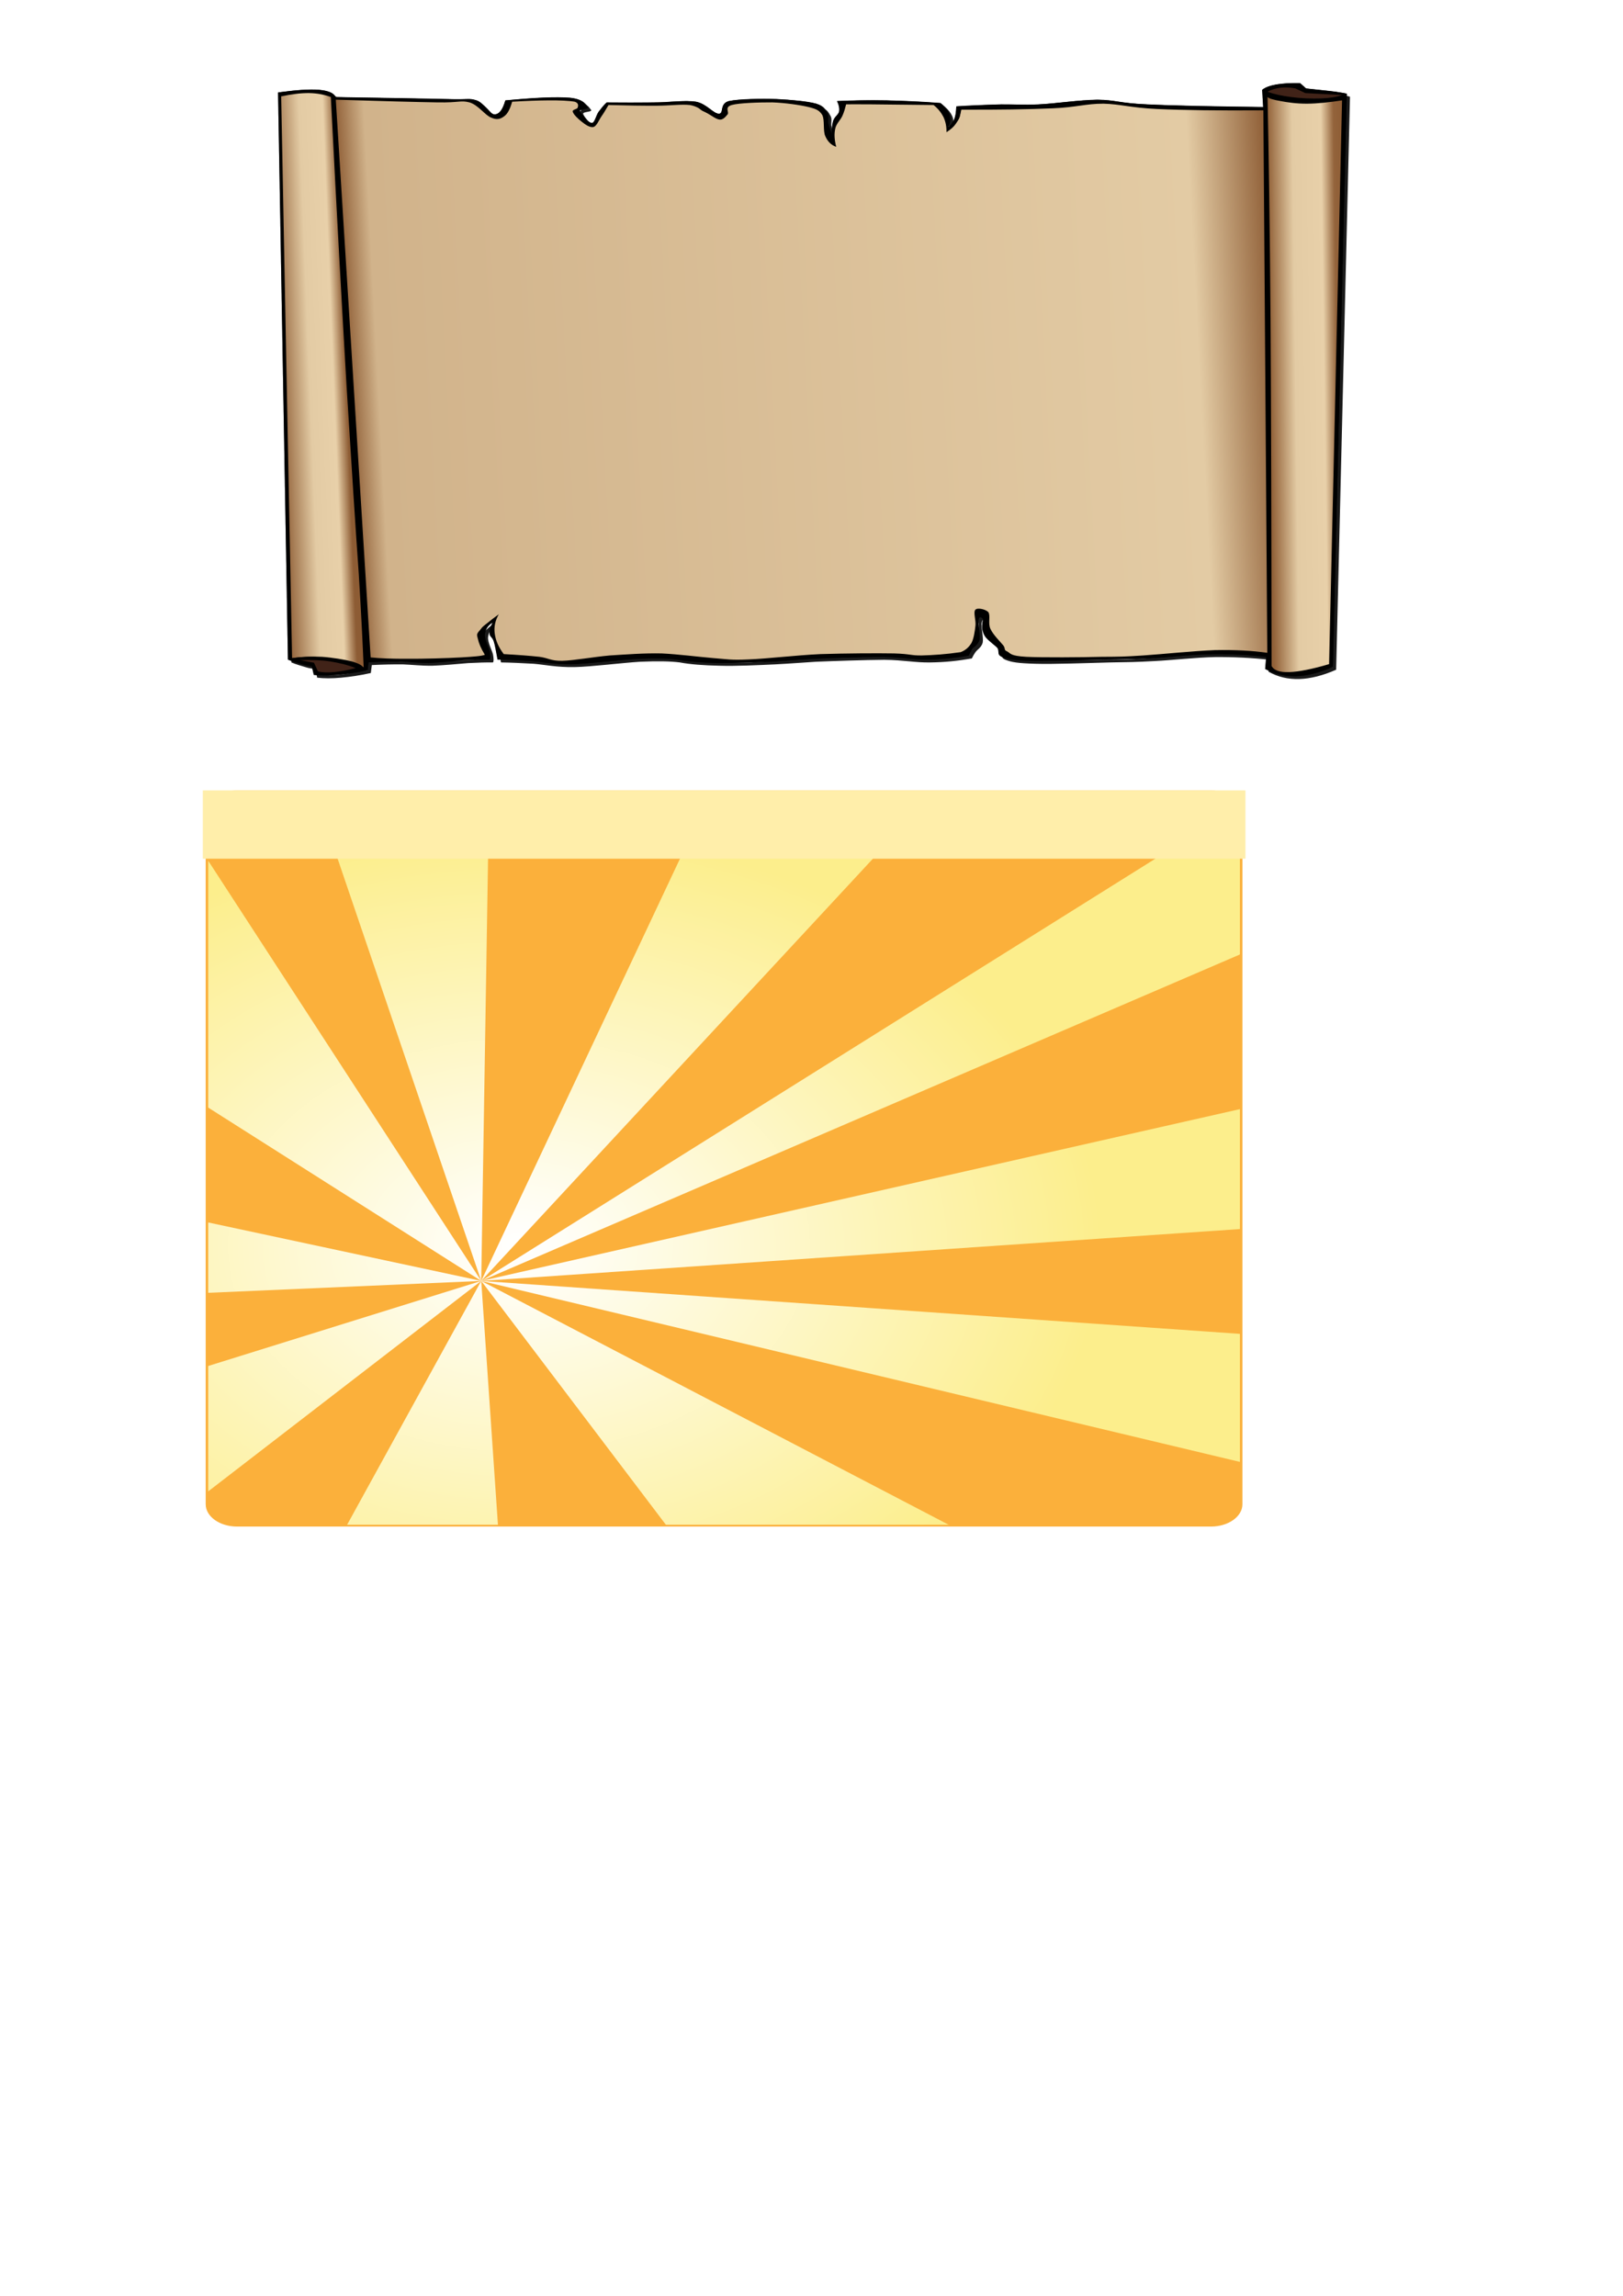<?xml version="1.0" encoding="UTF-8" standalone="no"?>
<!-- Created with Inkscape (http://www.inkscape.org/) -->

<svg
   xmlns:osb="http://www.openswatchbook.org/uri/2009/osb"
   xmlns:dc="http://purl.org/dc/elements/1.1/"
   xmlns:cc="http://creativecommons.org/ns#"
   xmlns:rdf="http://www.w3.org/1999/02/22-rdf-syntax-ns#"
   xmlns:svg="http://www.w3.org/2000/svg"
   xmlns="http://www.w3.org/2000/svg"
   xmlns:xlink="http://www.w3.org/1999/xlink"
   xmlns:sodipodi="http://sodipodi.sourceforge.net/DTD/sodipodi-0.dtd"
   xmlns:inkscape="http://www.inkscape.org/namespaces/inkscape"
   width="210mm"
   height="297mm"
   viewBox="0 0 210 297"
   version="1.1"
   id="svg10514"
   inkscape:version="0.92.1 15371"
   sodipodi:docname="backgrounds.svg">
  <defs
     id="defs10508">
    <linearGradient
       id="linearGradient6177"
       osb:paint="solid">
      <stop
         style="stop-color:#ffeeaa;stop-opacity:1;"
         offset="0"
         id="stop6175" />
    </linearGradient>
    <linearGradient
       x1="25.021"
       y1="141.78"
       gradientTransform="translate(0.044,-0.002)"
       x2="-.041"
       gradientUnits="userSpaceOnUse"
       y2="142.44"
       id="XMLID_4_">
      <stop
         offset=".129"
         style="stop-color:#8d5c34"
         id="stop18" />
      <stop
         offset=".29"
         style="stop-color:#e8d0a9"
         id="stop20" />
      <stop
         offset=".595"
         style="stop-color:#e3cba4"
         id="stop22" />
      <stop
         offset="1"
         style="stop-color:#8d5c34"
         id="stop24" />
    </linearGradient>
    <linearGradient
       x1="22.266"
       y1="145.44"
       gradientTransform="translate(0.044,-0.002)"
       x2="320.67"
       gradientUnits="userSpaceOnUse"
       y2="135.02"
       id="XMLID_5_">
      <stop
         offset="0"
         style="stop-color:#8d5c34"
         id="stop31" />
      <stop
         offset=".033"
         style="stop-color:#d1b38b"
         id="stop33" />
      <stop
         offset=".914"
         style="stop-color:#e3cba4"
         id="stop35" />
      <stop
         offset="1"
         style="stop-color:#8d5c34"
         id="stop37" />
    </linearGradient>
    <linearGradient
       x1="343.01"
       y1="143.68"
       gradientTransform="translate(0.044,-0.002)"
       x2="316.15"
       gradientUnits="userSpaceOnUse"
       y2="143.92"
       id="XMLID_6_">
      <stop
         offset=".005"
         style="stop-color:#8d5c34"
         id="stop42" />
      <stop
         offset=".143"
         style="stop-color:#93633b"
         id="stop44" />
      <stop
         offset=".295"
         style="stop-color:#e8d0a9"
         id="stop46" />
      <stop
         offset=".638"
         style="stop-color:#e3cba4"
         id="stop48" />
      <stop
         offset=".933"
         style="stop-color:#93633a"
         id="stop50" />
      <stop
         offset="1"
         style="stop-color:#8d5c34"
         id="stop52" />
    </linearGradient>
    <filter
       id="filter3194">
      <feGaussianBlur
         inkscape:collect="always"
         stdDeviation="1.566"
         id="feGaussianBlur3196" />
    </filter>
    <linearGradient
       inkscape:collect="always"
       xlink:href="#linearGradient6177"
       id="linearGradient6179"
       x1="38.679"
       y1="108.257"
       x2="173.584"
       y2="108.257"
       gradientUnits="userSpaceOnUse" />
  </defs>
  <sodipodi:namedview
     id="base"
     pagecolor="#ffffff"
     bordercolor="#666666"
     borderopacity="1.0"
     inkscape:pageopacity="0.0"
     inkscape:pageshadow="2"
     inkscape:zoom="1"
     inkscape:cx="450.563"
     inkscape:cy="565.17311"
     inkscape:document-units="mm"
     inkscape:current-layer="layer1"
     showgrid="false"
     inkscape:window-width="1366"
     inkscape:window-height="716"
     inkscape:window-x="0"
     inkscape:window-y="0"
     inkscape:window-maximized="1" />
  <g
     inkscape:label="Layer 1"
     inkscape:groupmode="layer"
     id="layer1">
    <g
       id="background1"
       transform="matrix(0.404,0,0,0.27,35.956,10.744)"
       inkscape:label="#g4704">
      <path
         d="m 12.59,284.91 c 2.268,0.39 4.68,0.39 7.632,0 2.88,-0.4 6.012,-1.05 9.54,-2.24 l 0.324,-3.81 c 3.42,-0.25 6.516,-0.36 9.864,-0.33 3.204,0.18 6.012,0.72 9.54,0.65 3.42,-0.18 8.208,-0.83 11.448,-1.26 3.276,-0.25 5.832,-0.36 7.956,-0.32 0.252,-0.54 0.252,-1.77 0,-3.82 -0.324,-2.05 -1.728,-5.83 -1.584,-8.28 0.18,-2.3 0.936,-4.21 2.556,-5.72 -0.72,2.16 -1.044,3.96 -0.972,5.4 0.036,1.51 0.792,1.47 1.296,3.49 0.468,2.12 0.756,5 1.26,8.93 3.096,0.07 6.552,0.29 10.512,0.65 3.888,0.5 7.308,1.72 13.032,1.58 5.616,-0.18 15.336,-2.05 20.986,-2.56 5.69,-0.36 9.76,-0.25 12.75,0.33 3.42,0.97 7.52,1.4 12.7,1.58 5.22,0.25 12.46,-0.29 17.82,-0.65 5.08,-0.39 7.2,-0.72 13.04,-1.26 5.79,-0.36 15.8,-0.86 21.96,-0.93 6.12,0.1 9.9,1.4 14.65,1.26 4.71,-0.07 9.03,-0.76 13.35,-1.91 0.29,-0.9 0.61,-1.84 1.26,-3.2 0.58,-1.12 1.84,-2.13 2.23,-4.43 0.29,-2.31 -0.61,-7.85 -0.32,-9.54 0.25,-1.59 0.65,-1.69 1.59,-0.33 -0.58,2.88 -0.47,5.33 0.32,7.64 0.76,2.3 3.06,4.32 4.14,6.04 0.9,1.88 -0.32,3.32 1.58,4.47 1.88,1.15 3.86,1.65 9.54,1.91 5.55,0.28 17.39,-0.4 23.87,-0.65 6.34,-0.15 8.53,-0.18 14.22,-0.65 5.58,-0.4 13.21,-1.73 19.44,-1.91 6.12,-0.07 11.95,0.36 17.5,1.3 l -0.33,5.72 c 2.99,2.52 6.23,3.64 9.87,3.49 3.56,-0.18 7.48,-1.62 11.77,-4.46 L 343.36,6.56 V 6.556 c -0.22,-0.182 -1.34,-0.506 -3.5,-0.973 -2.23,-0.469 -5.36,-0.865 -9.54,-1.584 l -1.9,-2.557 c -3.17,-0.072 -5.58,0.145 -7.64,0.648 -2.05,0.611 -3.49,1.332 -4.46,2.557 l 0.32,8.244 c -16.05,-0.289 -28.33,-0.613 -37.22,-1.262 -8.93,-0.574 -10.15,-2.158 -15.91,-2.23 -5.94,0.107 -13.54,1.871 -18.76,2.23 -5.18,0.396 -7.77,-0.07 -12.09,0 -4.47,0.217 -9.15,0.434 -14.33,0.938 -0.07,2.412 -0.15,4.428 -0.61,6.047 -0.51,1.729 -1.01,2.916 -1.91,3.852 0.61,-2.088 0.72,-4.104 0.32,-6.047 -0.5,-1.908 -1.33,-3.672 -2.88,-5.436 -5.97,-0.721 -11.7,-1.045 -17.17,-1.26 -5.65,-0.145 -10.73,-0.037 -15.91,0.322 0.61,1.836 0.83,3.529 0.65,5.076 -0.33,1.621 -1.52,2.412 -1.91,4.465 -0.4,2.195 -0.51,4.824 -0.33,8.279 -0.03,-0.719 -0.14,-1.584 -0.32,-2.879 -0.29,-1.26 -0.79,-2.844 -0.97,-4.465 -0.22,-1.439 0.29,-3.203 -0.29,-4.752 -0.65,-1.584 -0.9,-3.168 -3.53,-4.463 -2.81,-1.225 -8.06,-1.836 -12.71,-2.232 -4.82,-0.252 -12.13,-0.072 -15.26,0.971 -3.13,1.225 -1.51,6.014 -3.2,6.049 -1.77,0.072 -3.93,-4.752 -7.31,-5.725 -3.6,-0.898 -8.86,0.361 -13.68,0.324 -4.83,0.072 -9.76,0.072 -14.94,0 -0.97,1.332 -1.73,2.809 -2.56,4.428 -0.83,1.729 -1.29,5.473 -2.23,5.4 -1.19,-0.035 -3.527,-4.393 -3.815,-5.725 -0.18,-1.15 2.985,-0.863 2.555,-1.906 -0.575,-1.01 -1.367,-3.781 -5.723,-4.43 -4.5,-0.539 -11.268,-0.07 -20.7,1.262 -0.864,4.463 -1.98,6.695 -3.492,6.695 -1.62,-0.037 -3.204,-5.363 -5.724,-6.695 -2.556,-1.225 -2.124,-0.289 -9.54,-0.648 -7.667,-0.29 -19.295,-0.504 -35.568,-0.936 -0.648,-1.945 -2.268,-3.061 -5.4,-3.492 -3.06,-0.361 -7.452,0.107 -13.032,1.26 h -4e-4 l 3.169,271.69 c 1.62,1.04 3.24,1.65 4.464,2.23 1.188,0.61 2.376,0.79 3.168,0.93 0.215,1.37 0.432,2.74 0.648,4.15 z m -7.02,-7.96 c 3.24,-0.61 6.3,-0.87 9.576,-0.61 3.168,0.32 7.272,1.33 9.54,2.19 2.232,0.97 3.456,1.95 3.816,3.21 C 28.286,273.6 27.854,258.8 26.918,236.23 25.838,213.59 24.65,185.9 23.066,147.49 21.554,109.15 19.862,63.397 17.99,8.14 V 8.138 c -2.088,-1.152 -4.284,-1.836 -6.984,-1.908 -2.736,-0.037 -5.58,0.539 -8.928,1.584 1.152,89.711 2.304,179.43 3.492,269.14 z M 19.573,9.4 c 14.688,0.684 25.38,1.115 32.616,1.295 7.056,0.18 7.308,-1.115 10.188,0 2.844,1.225 5.076,6.301 6.984,7.309 1.8,1.225 2.952,0.684 4.14,-0.648 1.152,-1.225 1.908,-3.6 2.556,-6.984 4.5,-0.395 8.424,-0.611 11.772,-0.646 3.456,-0.037 6.588,0.18 8.28,0.646 1.368,0.686 1.08,2.088 0.936,2.844 -0.216,0.828 -1.764,0.865 -1.584,1.908 0.18,1.297 1.728,3.492 2.844,4.789 1.08,1.295 2.625,3.023 3.815,2.555 1.01,-0.395 1.73,-3.348 2.56,-5.111 0.82,-1.729 1.47,-3.527 2.23,-5.4 6.05,0.252 11.19,0.361 15.59,0.324 4.35,-0.035 7.81,-0.791 10.51,-0.324 2.52,0.648 3.85,2.664 5.4,3.816 1.51,1.225 3.02,3.061 4.14,3.168 1.04,0.145 1.83,-1.295 2.52,-2.52 0.57,-1.152 -1.12,-3.385 1.29,-4.465 2.38,-1.008 8.9,-1.295 13.04,-1.26 4.1,0.217 8.78,1.225 11.52,2.197 2.66,1.008 3.45,1.584 4.46,3.814 0.83,2.377 0.18,7.668 0.97,10.189 0.76,2.592 1.88,4.248 3.5,5.111 -0.58,-3.348 -0.69,-6.084 -0.33,-8.604 0.29,-2.377 1.59,-4.068 2.23,-6.049 0.61,-1.943 0.94,-3.852 1.26,-5.725 0.58,-0.035 3.28,-0.035 7.96,0 4.72,0.072 11.3,0.182 20.05,0.324 1.41,1.656 2.41,3.564 3.17,5.725 0.68,2.232 1.01,4.572 0.97,7.309 1.26,-1.189 2.41,-2.629 3.17,-4.465 0.83,-1.836 1.26,-3.816 1.58,-6.336 11.99,0.072 21.6,-0.145 29.27,-0.648 7.6,-0.467 10.55,-2.23 16.24,-2.23 5.47,0.215 8.6,1.943 17.17,2.555 8.64,0.576 19.76,0.793 34.06,0.648 l 1.26,259.92 c -4.72,-1.05 -10.19,-1.48 -16.85,-1.3 -6.84,0.4 -16.74,1.95 -22.9,2.56 -6.08,0.57 -7.09,0.61 -13.28,0.65 -6.37,0.25 -19.12,0.39 -24.19,0 -5.11,-0.47 -4.86,-1.52 -6.05,-2.56 -1.26,-0.83 -0.43,-1.04 -1.26,-2.88 -1.01,-1.84 -3.31,-5.18 -4.14,-7.96 -0.83,-2.62 0.07,-6.3 -0.65,-7.95 -0.86,-1.48 -3.49,-2.27 -4.14,-1.26 -0.79,1.11 0.18,5 0,7.63 -0.22,2.74 -0.54,6.19 -1.26,8.28 -0.86,2.16 -1.98,3.6 -3.49,4.46 -4.75,1.05 -8.89,1.44 -12.42,1.59 -3.64,0.07 -3.46,-0.72 -8.89,-0.97 -5.51,-0.15 -15.77,-0.04 -23.55,0.32 -7.92,0.54 -17.46,2.27 -23.22,2.56 -5.72,0.39 -6.66,-0.15 -11.16,-0.65 -4.71,-0.58 -11.05,-1.84 -16.52,-2.23 -5.69,-0.18 -11.16,0.47 -16.56,0.97 -5.44,0.72 -11.45,2.41 -15.266,2.56 -3.816,0.07 -4.176,-1.26 -7.308,-1.91 -3.132,-0.51 -6.948,-0.94 -11.448,-1.3 -1.728,-3.49 -2.592,-6.55 -2.88,-9.86 -0.288,-3.21 0.144,-6.23 1.296,-9.22 -2.952,3.21 -4.968,5.65 -6.048,7.63 -1.224,1.95 -0.936,2.31 -0.648,4.14 0.288,2.02 0.936,4.47 2.232,7.64 -0.936,0.61 -3.528,0.9 -7.632,1.26 -4.284,0.36 -12.276,0.72 -17.172,0.64 -4.932,0.04 -8.676,-0.18 -11.772,-0.64 L 19.573,9.401 V 9.399 Z m -5.723,273.92 -1.26,-4.14 -4.464,-1.26 c 3.384,-0.14 6.516,-0.07 9.54,0.61 3.024,0.72 5.652,1.66 8.28,3.21 -2.736,1.08 -4.932,1.62 -6.984,1.9 -2.052,0.29 -3.708,0.18 -5.112,-0.32 z m 328,-276.16 c -1.8,0.936 -3.93,1.477 -6.66,1.619 -2.88,0.18 -6.63,-0.035 -9.58,-0.646 -2.95,-0.576 -5.36,-1.297 -7.63,-2.557 1.19,-1.045 2.7,-1.584 4.14,-1.908 1.4,-0.252 3.13,-0.145 4.79,0.324 l 3.16,2.232 c 3.93,0.288 7.85,0.612 11.78,0.936 z m -23.87,0.973 c 0.39,26.135 0.72,61.164 0.97,106.88 0.18,45.97 0.29,100.15 0.32,165.74 0.8,2.06 2.56,3.07 5.73,2.89 3.02,-0.19 7.31,-1.41 12.71,-3.82 l 4.14,-270.11 v 0.003 c -4.18,0.971 -7.89,1.547 -11.13,1.584 -3.49,0.035 -6.41,-0.613 -8.6,-1.262 -2.16,-0.575 -3.49,-1.081 -4.14,-1.907 z"
         style="fill:#1a1a1a;fill-rule:evenodd;filter:url(#filter3194)"
         id="path2220"
         inkscape:connector-curvature="0" />
      <g
         transform="translate(0.044,-0.002)"
         id="g13">
        <path
           d="m 11.466,283.57 c 2.268,0.36 4.68,0.36 7.632,0 2.88,-0.43 6.012,-1.11 9.54,-2.19 l 0.324,-3.82 c 3.42,-0.28 6.516,-0.39 9.864,-0.32 3.204,0.04 6.012,0.61 9.54,0.61 3.42,-0.22 8.208,-1.01 11.448,-1.26 3.276,-0.29 5.832,-0.4 7.956,-0.32 0.252,-0.58 0.252,-1.8 0,-3.82 -0.324,-2.12 -1.728,-5.9 -1.584,-8.28 0.18,-2.37 0.936,-4.28 2.556,-5.72 -0.72,2.05 -1.044,3.99 -0.972,5.43 0.036,1.41 0.792,1.41 1.296,3.5 0.468,2.08 0.756,5 1.26,8.89 3.096,0.03 6.552,0.25 10.512,0.65 3.888,0.39 7.308,1.62 13.032,1.58 5.616,-0.29 15.34,-2.16 20.99,-2.56 5.69,-0.39 9.75,-0.28 12.74,0.33 3.42,0.83 7.53,1.4 12.71,1.58 5.22,0.11 12.46,-0.32 17.82,-0.61 5.08,-0.47 7.2,-0.9 13.03,-1.3 5.8,-0.43 15.81,-0.97 21.96,-0.93 6.12,0.03 9.9,1.29 14.65,1.26 4.72,-0.11 9.04,-0.79 13.36,-1.91 0.29,-0.79 0.61,-1.98 1.26,-3.17 0.57,-1.29 1.84,-2.23 2.23,-4.46 0.29,-2.38 -0.61,-7.96 -0.32,-9.54 0.25,-1.66 0.64,-1.77 1.58,-0.33 -0.57,2.85 -0.47,5.3 0.32,7.64 0.76,2.26 3.07,4.28 4.14,6.04 0.9,1.8 -0.32,3.24 1.59,4.47 1.87,1.11 3.85,1.62 9.54,1.91 5.54,0.18 17.39,-0.51 23.87,-0.65 6.3,-0.29 8.6,-0.22 14.25,-0.61 5.65,-0.47 13.14,-1.91 19.41,-1.95 6.12,-0.14 11.95,0.29 17.49,1.3 l -0.32,5.72 c 2.99,2.49 6.23,3.6 9.86,3.49 3.57,-0.21 7.49,-1.65 11.77,-4.46 L 342.27,5.22 V 5.224 C 342.09,5.044 340.86,4.72 338.74,4.252 336.51,3.784 333.38,3.388 329.2,2.668 l -1.91,-2.556 c -3.17,-0.072 -5.58,0.144 -7.63,0.647 -2.05,0.612 -3.49,1.332 -4.46,2.557 l 0.32,8.279 c -16.06,-0.252 -28.33,-0.684 -37.22,-1.296 -8.93,-0.576 -10.16,-2.16 -15.92,-2.231 -5.94,0.107 -13.53,1.872 -18.75,2.231 -5.19,0.396 -7.78,-0.071 -12.1,0 -4.46,0.181 -9.18,0.504 -14.29,0.973 -0.04,2.411 -0.25,4.428 -0.65,6.048 -0.5,1.655 -1.01,2.88 -1.91,3.815 0.62,-2.088 0.72,-4.104 0.33,-6.048 -0.51,-1.872 -1.33,-3.672 -2.88,-5.399 -5.98,-0.685 -11.7,-1.116 -17.17,-1.297 -5.66,-0.144 -10.73,-0.035 -15.92,0.324 0.62,1.836 0.83,3.528 0.65,5.076 -0.32,1.62 -1.51,2.412 -1.91,4.464 -0.39,2.196 -0.5,4.824 -0.32,8.28 -0.04,-0.72 -0.14,-1.584 -0.32,-2.88 -0.33,-1.188 -0.69,-2.809 -0.94,-4.428 -0.18,-1.477 0.18,-3.169 -0.32,-4.788 -0.69,-1.513 -0.83,-3.276 -3.5,-4.465 -2.8,-1.079 -8.02,-1.943 -12.74,-2.195 -4.82,-0.252 -12.13,-0.072 -15.26,0.936 -3.06,1.225 -1.48,6.013 -3.17,6.048 -1.77,0.072 -3.89,-4.752 -7.35,-5.724 -3.6,-0.9 -8.85,0.36 -13.68,0.324 -4.82,0.071 -9.75,0.071 -14.94,0 -0.97,1.332 -1.72,2.808 -2.55,4.428 -0.83,1.656 -1.3,5.544 -2.23,5.437 -1.192,-0.036 -3.532,-4.393 -3.82,-5.725 -0.18,-1.224 2.988,-0.756 2.556,-1.908 C 98.62,10.515 97.828,7.78 93.472,7.131 88.938,6.59 82.278,7.058 72.81,8.39 71.946,12.855 70.866,15.086 69.282,15.086 67.662,15.05 66.078,9.722 63.558,8.39 61.002,7.239 61.434,8.102 54.018,7.779 46.35,7.526 34.722,7.202 18.45,6.806 17.802,4.863 16.182,3.746 13.05,3.315 9.99,2.955 5.598,3.422 0.018,4.575 l 3.168,271.7 v -0.01 c 1.62,1.01 3.24,1.62 4.464,2.23 1.188,0.5 2.376,0.83 3.168,0.97 0.216,1.37 0.432,2.74 0.648,4.1 z"
           style="fill-rule:evenodd;stroke:#000000;stroke-width:0.036;stroke-miterlimit:10"
           id="path15"
           inkscape:connector-curvature="0" />
      </g>
      <path
         d="M 3.498,275.85 C 3.389,240.64 3.174,201.36 2.705,155.93 2.237,110.46 1.589,61.103 0.761,5.34 l -10e-6,5e-4 c 3.348,-1.367 6.408,-2.016 9.323,-1.943 2.88,0.18 5.364,1.08 7.74,2.699 l 10.872,274.39 c -1.8,-0.87 -3.816,-1.77 -6.588,-2.7 -2.808,-0.79 -6.588,-2.45 -9.684,-2.74 -3.095,-0.36 -6.12,0 -8.928,0.8 z"
         style="fill:url(#XMLID_4_);fill-rule:evenodd"
         id="path26"
         inkscape:connector-curvature="0" />
      <path
         d="m 12.101,282.58 -1.188,-3.89 -5.075,-2.09 c 3.78,-1.15 7.271,-1.3 10.764,-0.58 3.419,0.87 6.695,2.38 9.827,5.08 -2.772,1.37 -5.4,2.16 -7.74,2.38 -2.484,0.32 -4.536,-0.11 -6.588,-0.9 z"
         style="fill:#412318;fill-rule:evenodd"
         id="path28"
         inkscape:connector-curvature="0" />
      <path
         d="M 28.841,276.02 17.465,6.71 v -5e-4 c 6.66,0.322 12.348,0.719 17.64,0.898 5.22,0.324 9.144,0.434 13.428,0.613 4.176,0.287 8.748,-0.396 11.628,0.287 2.7,0.793 3.564,2.304 5.076,3.563 1.404,1.26 2.376,3.707 3.6,3.889 1.152,0.322 2.521,-1.117 3.564,-2.377 0.936,-1.225 1.584,-2.916 2.088,-5.075 4.176,-0.432 7.632,-0.684 10.764,-0.9 2.988,-0.18 5.472,-0.18 7.452,0 1.8,0.289 3.276,0.938 3.888,1.801 0.54,1.115 -0.252,2.736 -0.288,3.889 -0.072,1.043 -0.72,1.979 0,2.951 0.612,1.26 2.88,3.527 3.885,3.889 0.87,0.359 0.9,-1.117 1.48,-2.088 0.43,-1.008 0.76,-2.018 1.51,-3.564 0.65,-1.404 1.59,-2.953 2.67,-4.788 3.13,-0.18 6.84,-0.18 11.12,-0.287 4.32,-0.072 10.94,-0.576 14.33,0 3.24,0.755 3.31,3.167 5.07,4.176 1.66,1.152 3.86,2.268 5.08,2.088 1.19,-0.252 1.01,-2.123 1.8,-3.275 0.58,-0.936 0.25,-1.98 2.09,-2.7 1.76,-0.684 4.64,-1.402 8.64,-1.475 3.89,0.107 11.27,0.971 14.65,1.764 3.24,0.863 3.78,1.367 5.08,3.312 1.11,2.088 1.44,6.264 2.08,8.639 0.62,2.449 1.44,4.248 2.09,5.689 -0.18,-2.846 -0.03,-5.293 0.29,-7.488 0.32,-2.053 1.12,-3.564 1.8,-5.365 0.65,-1.836 1.12,-3.492 1.8,-5.362 5.83,-0.359 11.16,-0.469 16.13,-0.324 4.93,0.217 9.36,0.576 13.43,1.224 1.15,2.051 2.08,4.031 2.66,5.939 0.61,2.016 0.86,3.816 0.9,5.688 1.62,-1.619 2.77,-3.311 3.31,-5.076 0.51,-1.764 0.51,-3.455 0,-5.363 6.3,0.396 12.42,0.539 18.51,0.287 6.12,-0.215 12.96,-0.898 17.6,-1.475 4.43,-0.469 5.62,-1.476 8.96,-1.512 3.21,0.143 7.06,1.26 10.44,1.798 3.21,0.541 4.07,0.936 9.54,1.188 5.66,0.289 17.5,0.686 23.3,0.613 5.54,0.035 8.78,-0.217 9.86,-0.613 l 0.9,262.15 c -2.77,-0.97 -6.41,-1.48 -11.05,-1.51 -4.79,0.03 -10.55,1.04 -16.74,1.51 -6.3,0.61 -13.57,1.48 -20.27,1.76 -6.77,0.29 -14.37,0.4 -19.73,0.33 -5.4,0.18 -9.72,0.5 -12.53,0 -2.91,-0.43 -3.63,-1.77 -4.79,-3.31 -1.26,-1.59 -1.54,-3.71 -2.37,-5.98 -0.94,-2.09 -2.16,-4.64 -2.7,-6.84 -0.58,-2.09 -0.51,-5.15 -0.9,-5.98 -0.61,-0.61 -1.73,-0.07 -2.09,1.48 -0.29,1.66 0.18,5.54 0,7.78 -0.29,2.3 -0.94,3.92 -1.8,5.68 -0.94,1.88 -1.15,4.07 -3.56,5.08 -2.45,1.12 -6.23,1.19 -11.34,1.19 -5.29,0 -11.74,-1.37 -20.02,-1.19 -8.53,0.36 -20.7,2.27 -29.7,2.66 -8.96,0.47 -15.95,-0.32 -23.58,-0.57 -7.81,-0.22 -15.41,-1.55 -22.1,-1.23 -6.66,0.47 -13,3.1 -17.608,3.32 -4.68,0.14 -6.588,-1.48 -10.44,-2.09 -3.996,-0.4 -8.1,-0.65 -12.852,-0.61 -0.72,-3.64 -1.368,-6.48 -1.8,-8.68 -0.54,-2.12 -0.936,-2.92 -0.9,-4.46 0.072,-1.55 0.432,-3.24 1.224,-5.08 -2.592,1.4 -4.14,2.95 -4.788,4.79 -0.684,1.91 0.54,3.99 0.9,6.26 0.324,2.31 0.72,4.79 1.188,7.45 -4.608,0.65 -9.108,1.05 -14.04,1.19 -5.004,0.25 -11.196,0.25 -15.228,0 -4.068,-0.11 -7.019,-0.4 -8.855,-0.87 z"
         style="fill:url(#XMLID_5_);fill-rule:evenodd"
         id="path39"
         inkscape:connector-curvature="0" />
      <path
         d="m 317.38,279.59 c -0.11,-75.93 -0.11,-135.32 -0.29,-181.8 -0.21,-46.153 -0.32,-76.755 -0.61,-93.458 v 5e-4 c 2.67,1.908 5.26,3.203 8.07,3.889 2.7,0.756 5.43,0.576 8.35,0.287 2.84,-0.215 5.83,-0.863 8.96,-1.799 l -4.5,271.98 c -3.27,1.87 -6.01,3.17 -8.35,3.89 -2.34,0.93 -3.85,1 -5.65,0.61 -1.91,-0.43 -4,-1.73 -5.98,-3.6 z"
         style="fill:url(#XMLID_6_);fill-rule:evenodd"
         id="path54"
         inkscape:connector-curvature="0" />
      <path
         d="m 315.87,4.62 c 2.74,1.801 5.87,2.953 9.25,3.602 3.39,0.646 8.17,0.791 11.05,0.287 2.74,-0.396 4.68,-1.295 5.69,-2.699 -1.44,-0.541 -3.27,-1.08 -5.36,-1.477 -2.2,-0.396 -4.65,-0.648 -7.49,-0.9 l -3.56,-2.375 c -2.2,-0.432 -4.14,-0.289 -5.69,0.287 -1.69,0.613 -2.85,1.656 -3.89,3.275 z"
         style="fill:#412318;fill-rule:evenodd"
         id="path56"
         inkscape:connector-curvature="0" />
      <path
         d="m 11.561,283.48 c 2.268,0.39 4.68,0.39 7.632,0 2.88,-0.4 6.012,-1.05 9.54,-2.23 l 0.324,-3.82 c 3.42,-0.25 6.516,-0.36 9.864,-0.32 3.204,0.18 6.012,0.72 9.54,0.64 3.42,-0.18 8.208,-0.82 11.448,-1.26 3.276,-0.25 5.832,-0.36 7.956,-0.32 0.252,-0.54 0.252,-1.76 0,-3.82 -0.324,-2.05 -1.728,-5.83 -1.584,-8.28 0.18,-2.3 0.936,-4.21 2.556,-5.72 -0.72,2.16 -1.044,3.96 -0.972,5.4 0.036,1.51 0.792,1.48 1.296,3.49 0.468,2.13 0.756,5.01 1.26,8.93 3.096,0.07 6.552,0.29 10.512,0.65 3.888,0.5 7.308,1.73 13.032,1.58 5.616,-0.18 15.335,-2.05 20.985,-2.55 5.69,-0.36 9.76,-0.26 12.75,0.32 3.42,0.97 7.52,1.4 12.71,1.58 5.22,0.25 12.45,-0.28 17.82,-0.64 5.07,-0.4 7.2,-0.72 13.03,-1.26 5.79,-0.36 15.8,-0.87 21.96,-0.94 6.12,0.11 9.9,1.4 14.65,1.26 4.72,-0.07 9.04,-0.76 13.36,-1.91 0.28,-0.9 0.61,-1.83 1.26,-3.2 0.57,-1.12 1.83,-2.13 2.23,-4.43 0.28,-2.31 -0.61,-7.85 -0.33,-9.54 0.26,-1.59 0.65,-1.69 1.59,-0.32 -0.58,2.88 -0.47,5.32 0.32,7.63 0.76,2.3 3.06,4.32 4.14,6.05 0.9,1.87 -0.32,3.31 1.59,4.46 1.87,1.15 3.85,1.66 9.54,1.91 5.54,0.29 17.38,-0.4 23.86,-0.65 6.34,-0.14 8.53,-0.18 14.22,-0.65 5.58,-0.39 13.22,-1.73 19.44,-1.91 6.12,-0.07 11.95,0.36 17.5,1.3 l -0.32,5.73 c 2.98,2.52 6.22,3.63 9.86,3.49 3.56,-0.18 7.49,-1.62 11.77,-4.47 L 342.33,5.13 V 5.128 c -0.22,-0.182 -1.33,-0.506 -3.49,-0.973 -2.23,-0.469 -5.37,-0.865 -9.54,-1.584 l -1.91,-2.557 v -2.6e-5 c -3.17,-0.072 -5.58,0.145 -7.63,0.648 -2.06,0.611 -3.49,1.332 -4.47,2.557 l 0.33,8.243 c -16.06,-0.289 -28.34,-0.613 -37.23,-1.262 -8.93,-0.574 -10.15,-2.158 -15.91,-2.229 -5.94,0.107 -13.54,1.871 -18.76,2.229 -5.18,0.396 -7.77,-0.07 -12.09,0 -4.47,0.217 -9.15,0.434 -14.33,0.938 -0.07,2.412 -0.14,4.428 -0.61,6.047 -0.51,1.729 -1.01,2.916 -1.91,3.852 0.61,-2.088 0.72,-4.104 0.32,-6.047 -0.5,-1.908 -1.33,-3.672 -2.88,-5.436 -5.97,-0.721 -11.7,-1.045 -17.17,-1.26 -5.65,-0.145 -10.73,-0.037 -15.91,0.322 0.61,1.835 0.83,3.529 0.65,5.075 -0.33,1.621 -1.51,2.412 -1.91,4.465 -0.4,2.195 -0.5,4.824 -0.32,8.279 -0.04,-0.719 -0.15,-1.584 -0.33,-2.879 -0.29,-1.26 -0.79,-2.844 -0.97,-4.465 -0.22,-1.439 0.29,-3.203 -0.29,-4.752 -0.65,-1.584 -0.9,-3.168 -3.53,-4.463 -2.8,-1.225 -8.06,-1.836 -12.7,-2.232 -4.83,-0.252 -12.14,-0.072 -15.27,0.971 -3.13,1.225 -1.51,6.013 -3.2,6.048 -1.77,0.072 -3.93,-4.752 -7.31,-5.724 -3.6,-0.898 -8.86,0.361 -13.68,0.324 -4.82,0.072 -9.76,0.072 -14.94,0 -0.97,1.331 -1.73,2.808 -2.56,4.428 -0.82,1.729 -1.29,5.473 -2.23,5.4 -1.186,-0.035 -3.526,-4.393 -3.814,-5.725 -0.18,-1.15 2.988,-0.863 2.556,-1.906 -0.576,-1.01 -1.368,-3.78 -5.724,-4.429 -4.5,-0.539 -11.268,-0.07 -20.7,1.262 -0.864,4.463 -1.98,6.694 -3.492,6.694 -1.62,-0.037 -3.204,-5.362 -5.724,-6.694 -2.556,-1.225 -2.124,-0.289 -9.54,-0.648 -7.667,-0.29 -19.295,-0.504 -35.568,-0.936 -0.648,-1.945 -2.268,-3.061 -5.4,-3.492 -3.06,-0.361 -7.452,0.107 -13.032,1.26 h 4.9e-4 l 3.169,271.69 c 1.62,1.04 3.24,1.65 4.464,2.23 1.188,0.61 2.376,0.79 3.167,0.94 0.215,1.36 0.432,2.73 0.648,4.14 z m -7.019,-7.96 c 3.24,-0.61 6.3,-0.86 9.575,-0.61 3.168,0.32 7.272,1.33 9.54,2.19 2.232,0.98 3.456,1.95 3.816,3.21 -0.216,-8.14 -0.648,-22.93 -1.584,-45.51 -1.08,-22.64 -2.268,-50.32 -3.852,-88.74 C 20.525,107.72 18.833,61.968 16.961,6.71 v -5e-4 c -2.088,-1.152 -4.284,-1.836 -6.984,-1.908 -2.736,-0.037 -5.58,0.539 -8.928,1.584 1.152,89.71 2.304,179.42 3.492,269.13 z M 18.544,7.97 c 14.688,0.684 25.38,1.115 32.616,1.295 7.056,0.18 7.308,-1.115 10.188,0 2.844,1.224 5.076,6.301 6.984,7.309 1.8,1.225 2.952,0.684 4.14,-0.648 1.152,-1.225 1.908,-3.6 2.556,-6.984 4.5,-0.395 8.424,-0.611 11.772,-0.646 3.456,-0.037 6.588,0.18 8.28,0.646 1.368,0.686 1.08,2.087 0.936,2.844 -0.216,0.828 -1.764,0.865 -1.584,1.908 0.18,1.297 1.728,3.492 2.844,4.789 1.08,1.295 2.628,3.023 3.814,2.555 1.01,-0.395 1.73,-3.348 2.56,-5.111 0.83,-1.729 1.47,-3.527 2.23,-5.4 6.05,0.252 11.2,0.361 15.59,0.324 4.35,-0.035 7.81,-0.791 10.51,-0.324 2.52,0.648 3.85,2.664 5.4,3.816 1.51,1.225 3.02,3.061 4.14,3.168 1.04,0.145 1.84,-1.295 2.52,-2.52 0.58,-1.152 -1.12,-3.385 1.3,-4.465 2.37,-1.008 8.89,-1.294 13.03,-1.26 4.1,0.217 8.78,1.224 11.52,2.196 2.66,1.008 3.46,1.584 4.46,3.814 0.83,2.377 0.18,7.668 0.98,10.189 0.75,2.592 1.87,4.248 3.49,5.111 -0.58,-3.348 -0.69,-6.084 -0.33,-8.604 0.29,-2.377 1.59,-4.068 2.24,-6.049 0.61,-1.943 0.93,-3.852 1.26,-5.725 0.57,-0.035 3.27,-0.035 7.95,0 4.72,0.072 11.31,0.182 20.05,0.324 1.41,1.656 2.42,3.564 3.17,5.725 0.69,2.232 1.01,4.572 0.97,7.309 1.26,-1.189 2.42,-2.629 3.17,-4.465 0.83,-1.836 1.26,-3.816 1.59,-6.336 11.98,0.072 21.6,-0.145 29.26,-0.648 7.6,-0.467 10.55,-2.229 16.24,-2.229 5.47,0.214 8.6,1.942 17.17,2.554 8.64,0.576 19.77,0.793 34.06,0.648 l 1.26,259.92 c -4.72,-1.04 -10.19,-1.48 -16.85,-1.3 -6.84,0.4 -16.74,1.95 -22.9,2.56 -6.08,0.58 -7.09,0.61 -13.28,0.65 -6.37,0.25 -19.11,0.39 -24.19,0 -5.11,-0.47 -4.86,-1.51 -6.05,-2.56 -1.26,-0.83 -0.43,-1.04 -1.26,-2.88 -1.01,-1.83 -3.31,-5.18 -4.14,-7.95 -0.83,-2.63 0.07,-6.3 -0.65,-7.96 -0.86,-1.48 -3.49,-2.27 -4.14,-1.26 -0.79,1.12 0.18,5 0,7.63 -0.21,2.74 -0.54,6.19 -1.26,8.28 -0.86,2.16 -1.98,3.6 -3.49,4.47 -4.75,1.04 -8.89,1.44 -12.42,1.58 -3.64,0.07 -3.46,-0.72 -8.89,-0.97 -5.51,-0.15 -15.77,-0.04 -23.55,0.32 -7.92,0.54 -17.46,2.27 -23.22,2.56 -5.72,0.39 -6.66,-0.15 -11.16,-0.65 -4.71,-0.58 -11.05,-1.84 -16.52,-2.23 -5.69,-0.18 -11.16,0.47 -16.56,0.97 -5.44,0.72 -11.449,2.41 -15.265,2.56 -3.816,0.07 -4.176,-1.26 -7.308,-1.91 -3.132,-0.5 -6.948,-0.94 -11.448,-1.3 -1.728,-3.49 -2.592,-6.55 -2.88,-9.86 -0.288,-3.2 0.144,-6.23 1.296,-9.22 -2.952,3.21 -4.968,5.66 -6.048,7.64 -1.224,1.94 -0.936,2.3 -0.648,4.14 0.288,2.01 0.936,4.46 2.232,7.63 -0.936,0.61 -3.528,0.9 -7.632,1.26 -4.284,0.36 -12.276,0.72 -17.172,0.65 -4.932,0.03 -8.676,-0.18 -11.772,-0.65 L 18.544,7.971 Z m -5.723,273.92 -1.26,-4.14 -4.463,-1.26 c 3.384,-0.14 6.516,-0.07 9.54,0.61 3.024,0.72 5.652,1.66 8.28,3.21 -2.736,1.08 -4.932,1.62 -6.984,1.91 -2.052,0.28 -3.708,0.18 -5.112,-0.33 z m 328,-276.15 c -1.8,0.936 -3.93,1.477 -6.66,1.619 -2.88,0.18 -6.63,-0.035 -9.58,-0.646 -2.95,-0.576 -5.36,-1.297 -7.63,-2.557 1.19,-1.045 2.7,-1.584 4.14,-1.908 1.4,-0.252 3.13,-0.145 4.79,0.324 l 3.17,2.232 c 3.92,0.288 7.84,0.612 11.77,0.936 z m -23.87,0.973 c 0.4,26.134 0.72,61.164 0.97,106.88 0.18,45.98 0.29,100.15 0.33,165.75 0.79,2.05 2.55,3.06 5.72,2.88 3.02,-0.18 7.31,-1.41 12.71,-3.82 l 4.14,-270.11 v 0.004 c -4.18,0.971 -7.89,1.547 -11.13,1.584 -3.49,0.035 -6.4,-0.613 -8.6,-1.262 -2.16,-0.575 -3.49,-1.081 -4.14,-1.907 z"
         style="fill-rule:evenodd"
         id="path58"
         inkscape:connector-curvature="0" />
    </g>
    <g
       id="2"
       transform="translate(-12.435,-1.587)"
       inkscape:label="#g4763">
      <g
         inkscape:label="#g4729"
         transform="matrix(0.193,0,0,0.137,29.277,110.138)"
         id="background2">
        <g
           id="gradiente"
           transform="matrix(1.687,0,0,1.687,-161.93,-174.09)">
          <g
             id="g6">
            <g
               id="g8">
              <radialGradient
                 id="SVGID_1_"
                 gradientUnits="userSpaceOnUse"
                 cy="330.5"
                 cx="250.5"
                 r="231.32">
                <stop
                   id="stop11"
                   style="stop-color:#FFFFFF"
                   offset="0" />
                <stop
                   id="stop13"
                   style="stop-color:#FCEE8C"
                   offset="1" />
              </radialGradient>
              <path
                 inkscape:connector-curvature="0"
                 id="path15-6"
                 style="fill:url(#SVGID_1_);stroke:#fbb03b"
                 d="m 537.5,475.5 c 0,6.63 -5.37,12 -12,12 h -387 c -6.63,0 -12,-5.37 -12,-12 v -387 c 0,-6.627 5.37,-12 12,-12 h 387 c 6.63,0 12,5.373 12,12 z" />
            </g>
          </g>
        </g>
        <g
           id="raggi"
           transform="matrix(1.687,0,0,1.687,-161.93,-174.09)">
          <path
             style="fill:none"
             d="m 537.5,321.42 v -67.24 l -302,96.32 z"
             id="polygon18"
             inkscape:connector-curvature="0" />
          <path
             style="fill:#fbb03b"
             d="m 537.5,380.18 v -58.76 l -302,29.08 z"
             id="polygon20"
             inkscape:connector-curvature="0" />
          <path
             style="fill:none"
             d="M 537.5,451.97 V 380.18 L 235.5,350.5 Z"
             id="polygon22"
             inkscape:connector-curvature="0" />
          <path
             inkscape:connector-curvature="0"
             id="path24"
             style="fill:#fbb03b"
             d="M 421.97,487.5 H 525.5 c 6.63,0 12,-5.37 12,-12 V 451.97 L 235.5,350.5 Z" />
          <path
             style="fill:none"
             d="M 309.16,487.5 H 421.97 L 235.5,350.5 Z"
             id="polygon26"
             inkscape:connector-curvature="0" />
          <path
             style="fill:#fbb03b"
             d="m 242.16,487.5 h 67 l -73.66,-137 z"
             id="polygon28"
             inkscape:connector-curvature="0" />
          <path
             style="fill:none"
             d="m 182,487.5 h 60.16 l -6.66,-137 z"
             id="polygon30"
             inkscape:connector-curvature="0" />
          <path
             inkscape:connector-curvature="0"
             id="path32"
             style="fill:#fbb03b"
             d="m 126.5,475.5 c 0,6.63 5.37,12 12,12 H 182 l 53.5,-137 -109,118.34 z" />
          <path
             style="fill:#fbb03b"
             d="m 126.5,398.33 109,-47.83 -109,6.69 z"
             id="polygon34"
             inkscape:connector-curvature="0" />
          <path
             style="fill:none"
             d="m 126.5,357.19 109,-6.69 -109,-32.88 z"
             id="polygon36"
             inkscape:connector-curvature="0" />
          <path
             style="fill:#fbb03b"
             d="m 126.5,317.62 109,32.88 -109,-97.47 z"
             id="polygon38"
             inkscape:connector-curvature="0" />
          <path
             style="fill:none"
             d="m 169.34,76.5 66.16,274 3.14,-274 z"
             id="polygon40"
             inkscape:connector-curvature="0" />
          <path
             style="fill:#fbb03b"
             d="m 238.64,76.5 -3.14,274 91.57,-274 z"
             id="polygon42"
             inkscape:connector-curvature="0" />
          <path
             inkscape:connector-curvature="0"
             id="path44"
             style="fill:none"
             d="m 537.5,88.5 c 0,-1.347 -0.23,-2.638 -0.64,-3.847 l -301.36,265.85 302,-183.03 v -78.97 z" />
          <path
             style="fill:#fbb03b"
             d="m 235.5,350.5 302,-96.32 v -86.71 z"
             id="polygon46"
             inkscape:connector-curvature="0" />
          <path
             inkscape:connector-curvature="0"
             id="path48"
             style="fill:#fbb03b"
             d="M 525.5,76.5 H 415.96 L 235.5,350.5 536.86,84.65 C 535.25,79.915 530.78,76.5 525.5,76.5 Z" />
          <path
             style="fill:none"
             d="m 327.07,76.5 -91.57,274 180.46,-274 z"
             id="polygon50"
             inkscape:connector-curvature="0" />
          <path
             inkscape:connector-curvature="0"
             id="path52"
             style="fill:#fbb03b"
             d="m 138.5,76.5 c -6.63,0 -12,5.373 -12,12 v 25.71 l 109,236.29 -66.16,-274 z" />
          <path
             style="fill:none"
             d="m 126.5,253.03 109,97.47 -109,-236.29 z"
             id="polygon54"
             inkscape:connector-curvature="0" />
          <path
             style="fill:none"
             d="m 126.5,468.84 109,-118.34 -109,47.83 z"
             id="polygon56"
             inkscape:connector-curvature="0" />
        </g>
      </g>
      <path
         style="fill:url(#linearGradient6179);stroke-width:0.175;fill-opacity:1"
         d="M 38.679,103.838 H 173.584 v 8.84 H 38.679 Z"
         id="rect4731"
         inkscape:connector-curvature="0" />
    </g>
  </g>
</svg>
